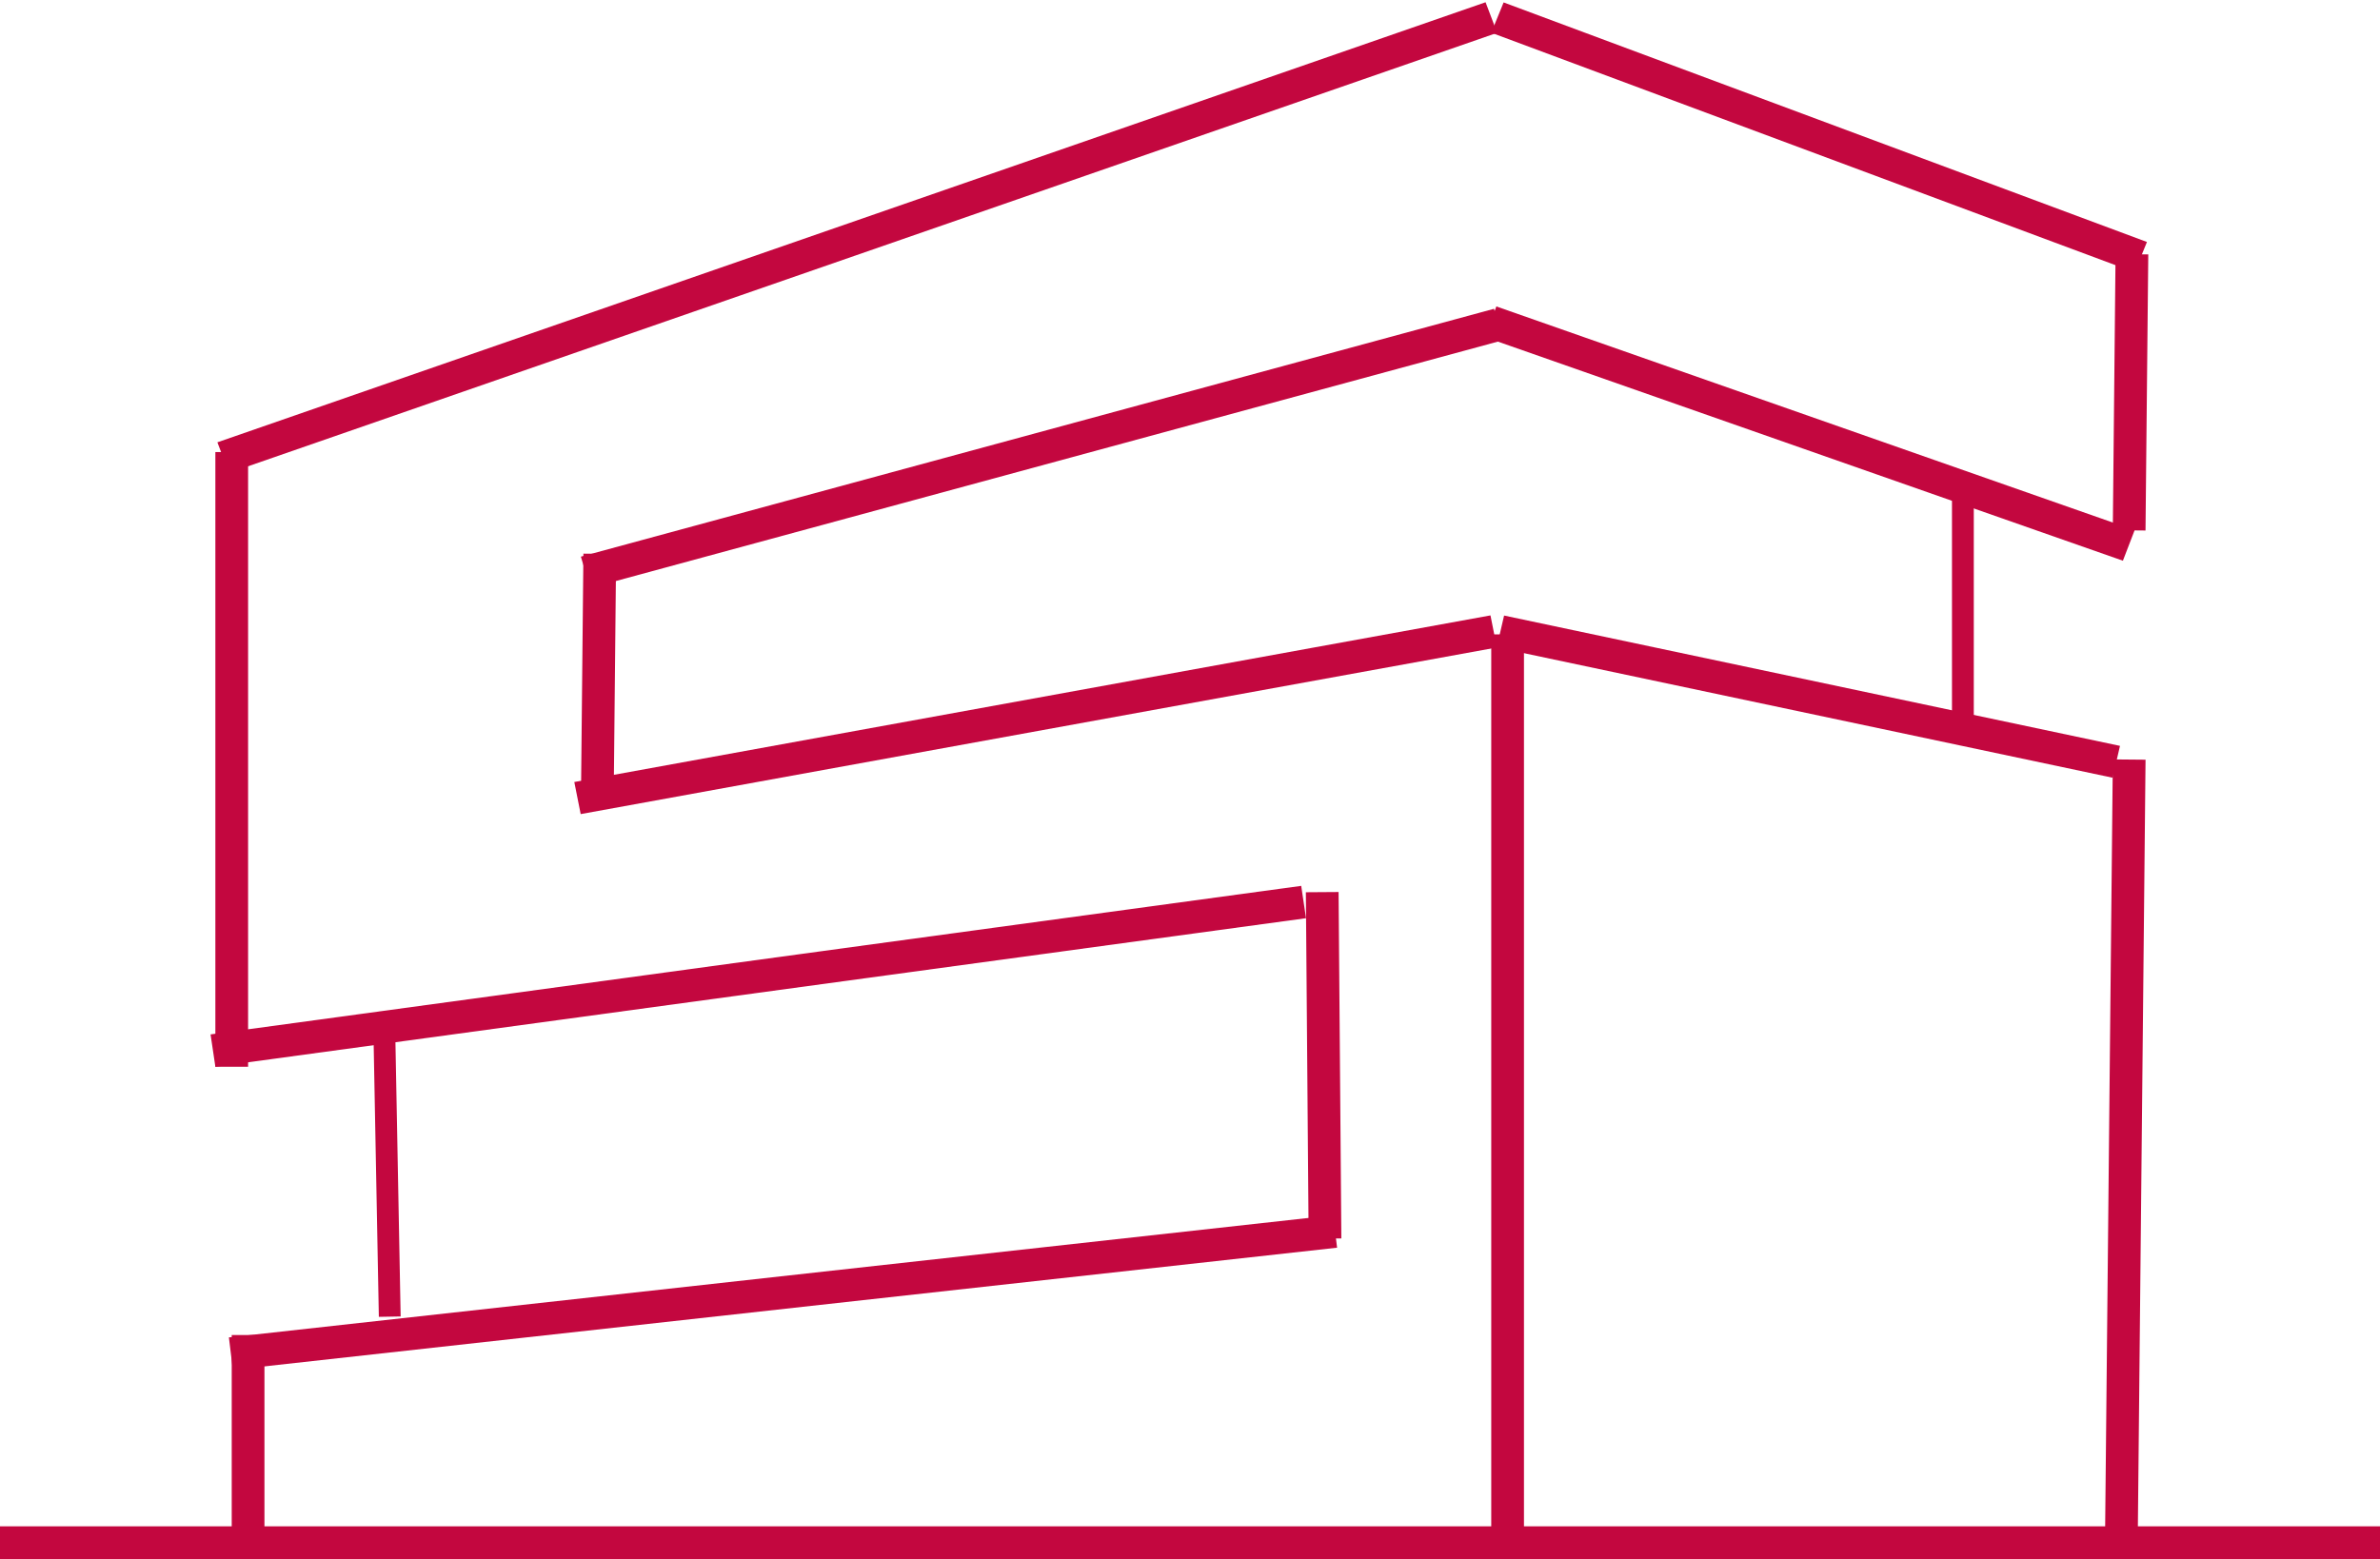 <svg width="873" height="572" viewBox="0 0 873 572" fill="none" xmlns="http://www.w3.org/2000/svg">
<line y1="-6" x2="492.248" y2="-6" transform="matrix(0.945 -0.328 0.355 0.935 84 173.502)" stroke="#C3073F" stroke-width="12"/>
<line y1="-6" x2="251.844" y2="-6" transform="matrix(0.937 0.349 -0.378 0.926 547 12)" stroke="#C3073F" stroke-width="12"/>
<line y1="-6" x2="101.302" y2="-6" transform="matrix(-0.01 1 -1 -0.009 776 93.229)" stroke="#C3073F" stroke-width="12"/>
<line y1="-6" x2="248.013" y2="-6" transform="matrix(-0.944 -0.331 0.359 -0.933 783 194.526)" stroke="#C3073F" stroke-width="12"/>
<line y1="-6" x2="347.077" y2="-6" transform="matrix(-0.965 0.262 -0.285 -0.958 548 113.297)" stroke="#C3073F" stroke-width="12"/>
<line y1="-6" x2="90.79" y2="-6" transform="matrix(-0.01 1 -1 -0.01 214 203.126)" stroke="#C3073F" stroke-width="12"/>
<line y1="-6" x2="341.521" y2="-6" transform="matrix(0.984 -0.179 0.195 0.981 213 298.689)" stroke="#C3073F" stroke-width="12"/>
<line y1="-6" x2="230.996" y2="-6" transform="matrix(0.978 0.207 -0.226 0.974 549 237.529)" stroke="#C3073F" stroke-width="12"/>
<line y1="-6" x2="292.439" y2="-6" transform="matrix(-0.01 1 -1 -0.009 775 278.621)" stroke="#C3073F" stroke-width="12"/>
<line x1="553" y1="232.751" x2="553" y2="571.044" stroke="#C3073F" stroke-width="12"/>
<line x1="85" y1="165.857" x2="85" y2="391.386" stroke="#C3073F" stroke-width="12"/>
<line y1="-6" x2="403.692" y2="-6" transform="matrix(0.991 -0.135 0.147 0.989 79 391.386)" stroke="#C3073F" stroke-width="12"/>
<line y1="-6" x2="127.103" y2="-6" transform="matrix(0.008 1 -1 0.007 479 327.358)" stroke="#C3073F" stroke-width="12"/>
<line y1="-6" x2="407.483" y2="-6" transform="matrix(-0.994 0.11 -0.121 -0.993 489 445.857)" stroke="#C3073F" stroke-width="12"/>
<line x1="91" y1="489.816" x2="91" y2="571.044" stroke="#C3073F" stroke-width="12"/>
<line y1="566" x2="873" y2="566" stroke="#C3073F" stroke-width="12"/>
<line y1="-4" x2="103.227" y2="-4" transform="matrix(0.019 1 -1 0.018 137 379.918)" stroke="#C3073F" stroke-width="8"/>
<line x1="720" y1="178.28" x2="720" y2="268.109" stroke="#C3073F" stroke-width="8"/>
</svg>
